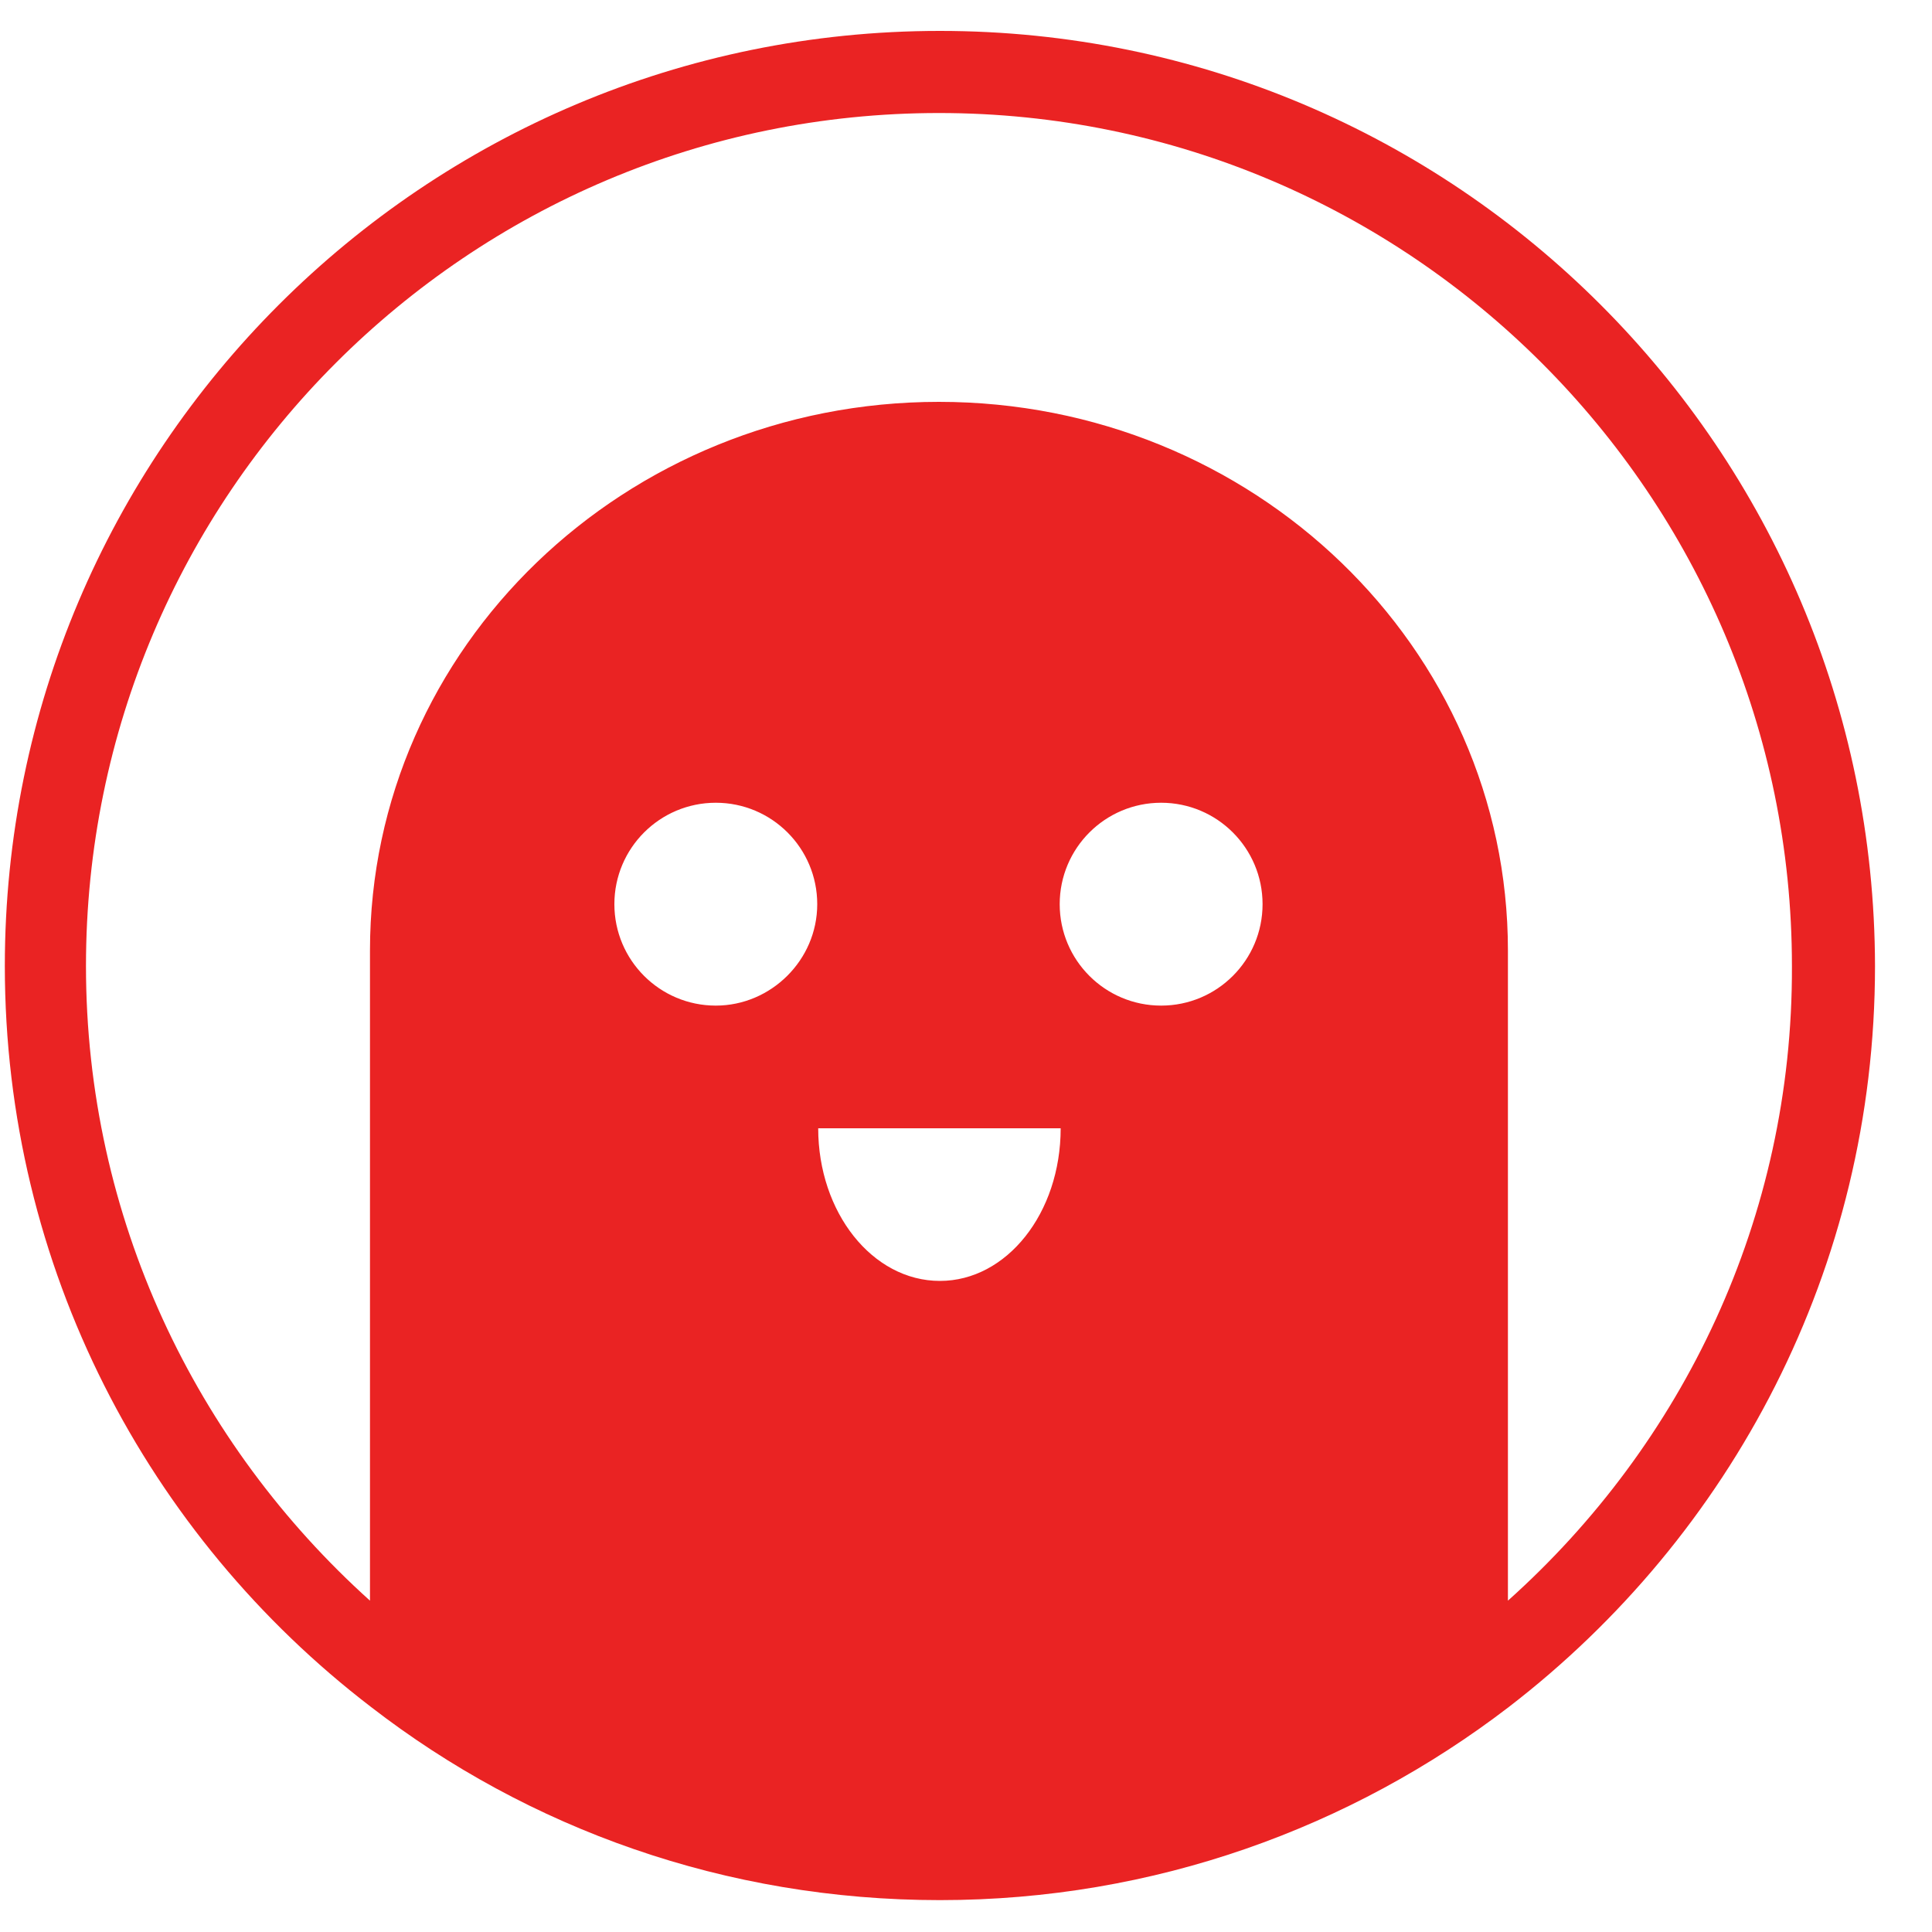 <?xml version="1.0" standalone="no"?><!DOCTYPE svg PUBLIC "-//W3C//DTD SVG 1.1//EN" "http://www.w3.org/Graphics/SVG/1.1/DTD/svg11.dtd"><svg t="1509944886194" class="icon" style="" viewBox="0 0 1024 1024" version="1.1" xmlns="http://www.w3.org/2000/svg" p-id="10052" xmlns:xlink="http://www.w3.org/1999/xlink" width="200" height="200"><defs><style type="text/css"></style></defs><path d="M498.176 16.384C224.768 16.384 2.56 238.08 2.56 512c0 159.744 75.776 302.08 194.048 392.704 83.456 64.512 187.904 102.4 301.568 102.4 113.664 0 218.112-38.4 301.568-102.4 117.76-90.624 194.048-232.448 194.048-392.704-0.512-273.92-222.208-495.616-495.616-495.616zM379.392 532.992c-29.696 0-53.76-24.064-53.76-53.76s24.064-53.76 53.76-53.76 53.76 24.064 53.76 53.76-24.576 53.76-53.76 53.76z m118.784 145.92c-35.84 0-64.512-36.352-64.512-80.896h128.512c0 45.056-28.672 80.896-64 80.896z m117.248-145.92c-29.696 0-53.76-24.064-53.76-53.76s24.064-53.76 53.76-53.76 53.76 24.064 53.76 53.76-24.064 53.76-53.76 53.76z m183.808 315.392V503.808c0-160.768-135.168-290.816-301.568-290.816S196.096 343.04 196.096 503.808v344.576c-92.16-82.944-150.528-202.752-150.528-336.384 0-249.856 202.752-452.096 452.096-452.096s452.096 202.752 452.096 452.096c0.512 133.632-57.856 253.44-150.528 336.384z" fill="#ea2323" p-id="10053"></path></svg>